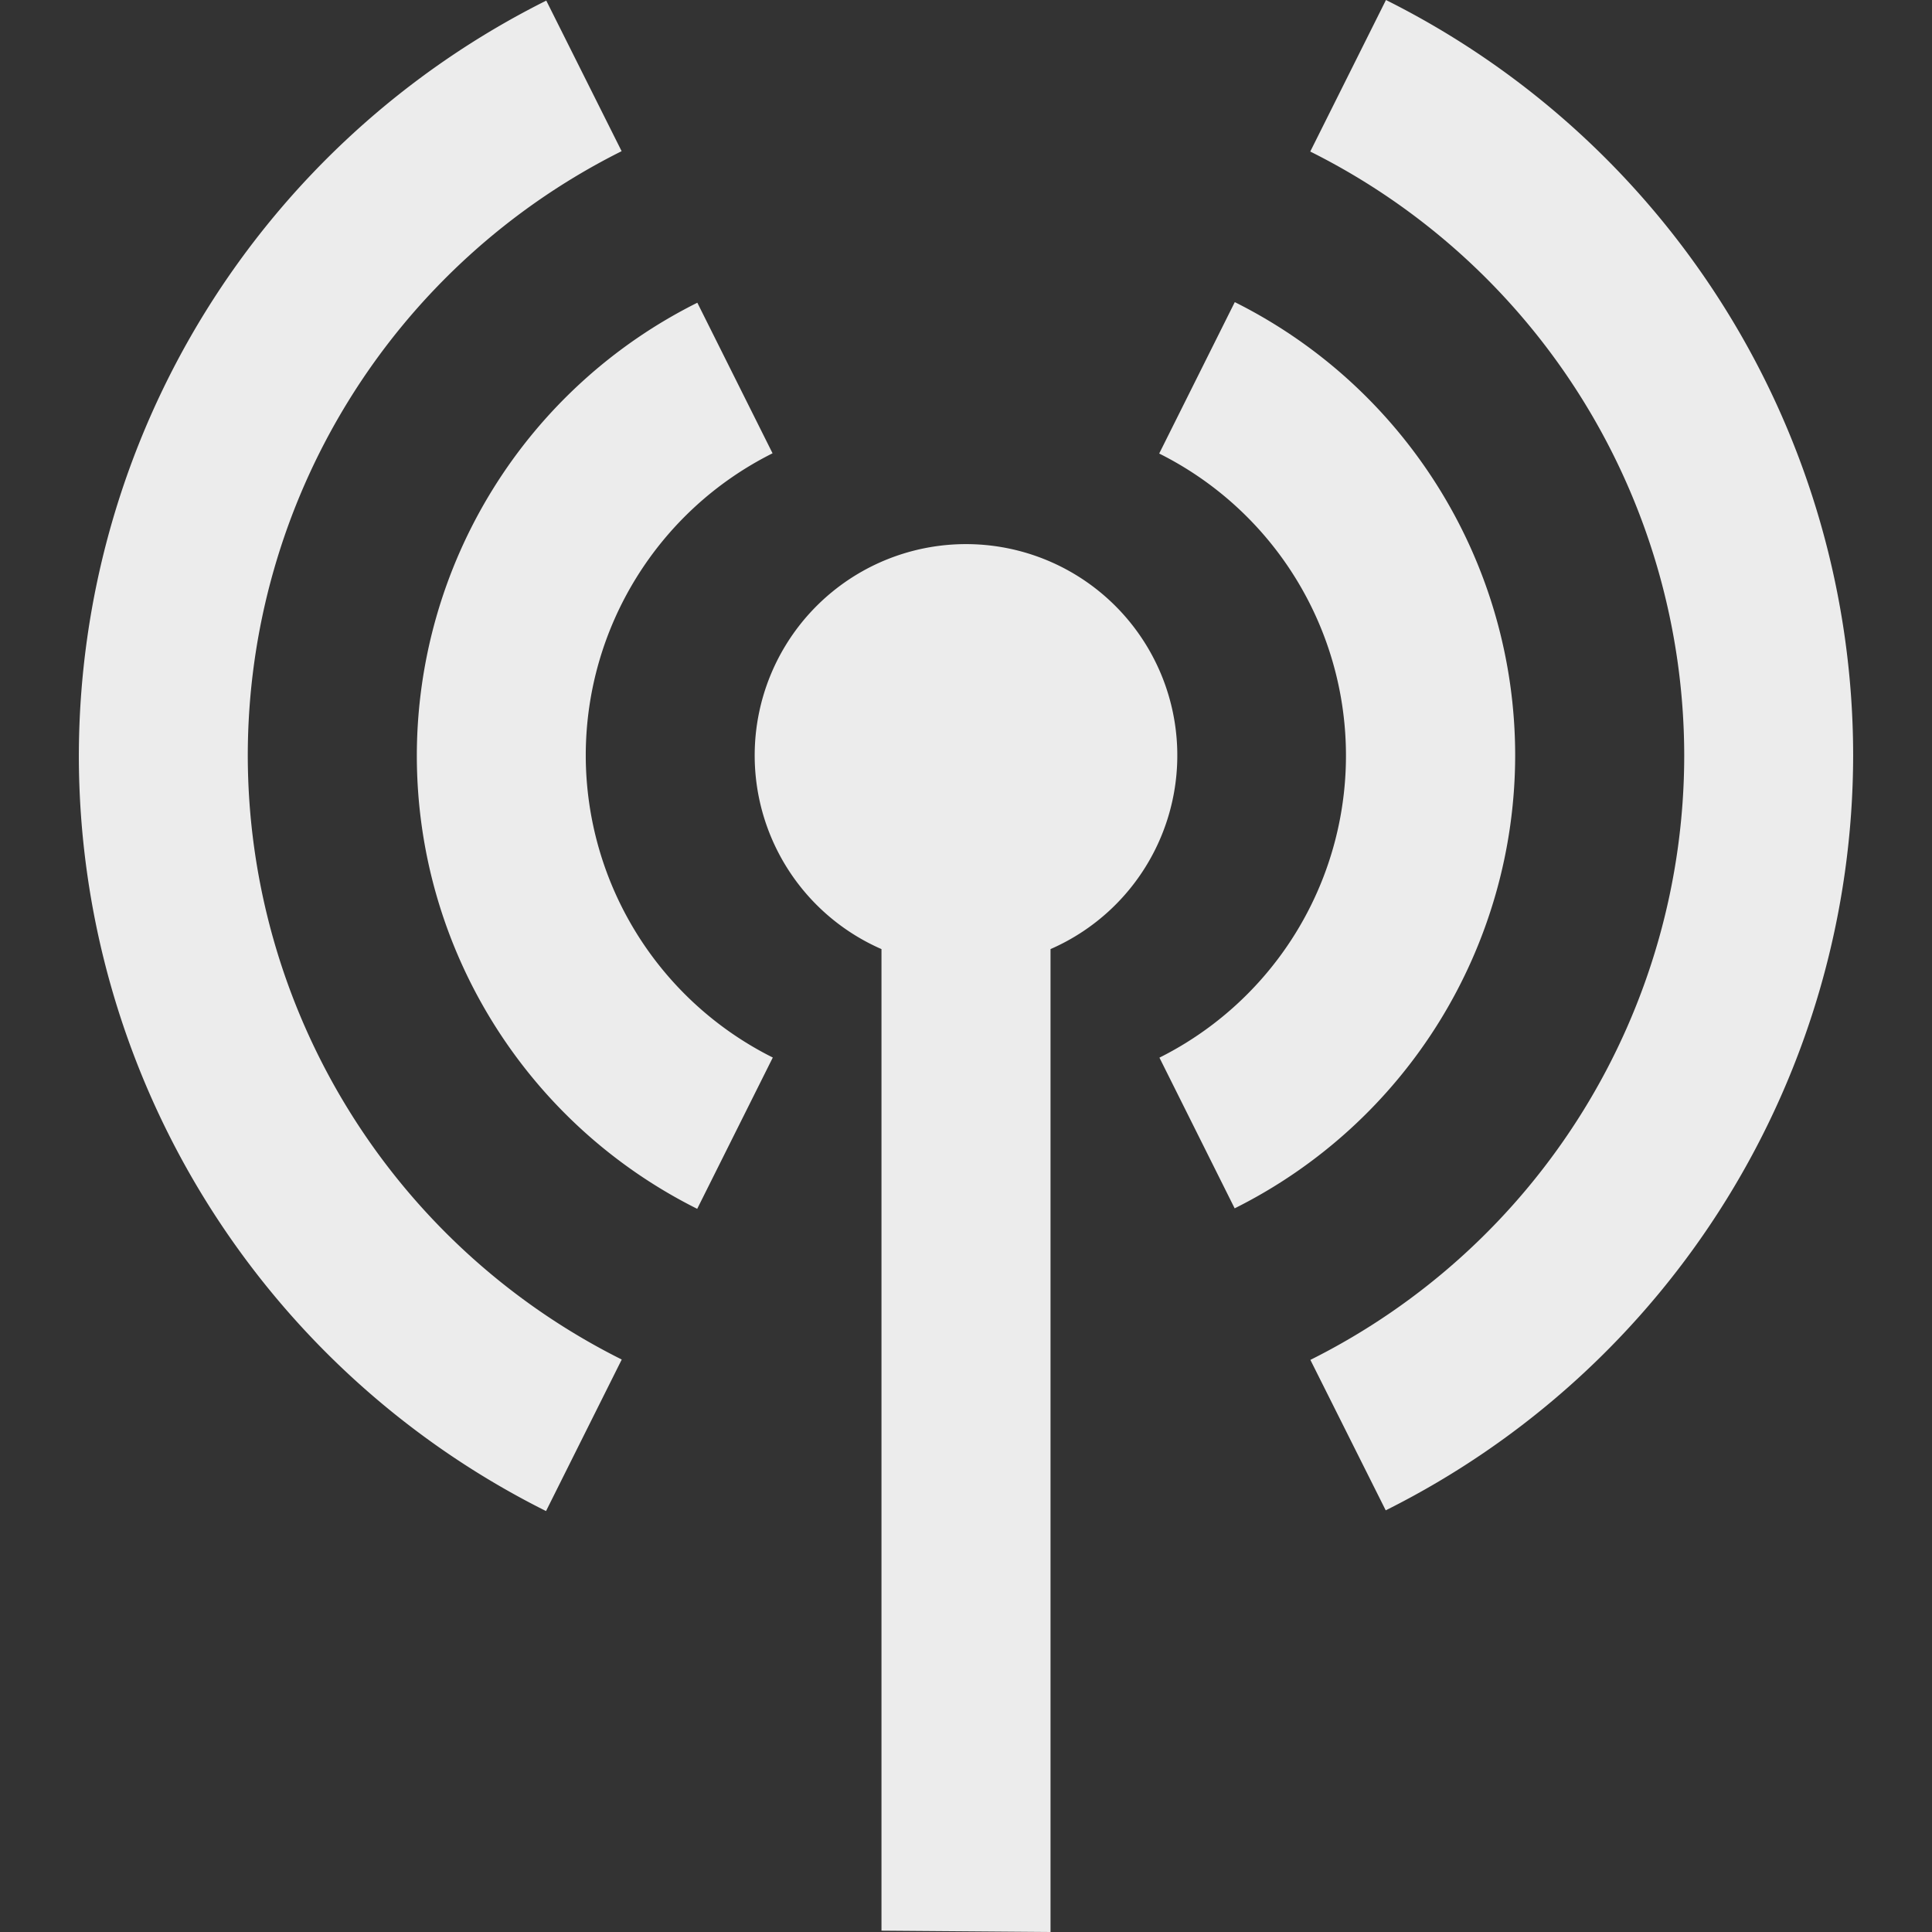 <svg width="16" height="16">
  <rect width="100%" height="100%" fill="#333333" stroke="none"/>
  <defs>
    <linearGradient id="com_github_ronnydo_wammer_svg__arrongin" x1="0%" x2="0%" y1="0%" y2="100%">
      <stop offset="0%" stop-color="#dd9b44"/>
      <stop offset="100%" stop-color="#ad6c16"/>
    </linearGradient>
    <linearGradient id="com_github_ronnydo_wammer_svg__aurora" x1="0%" x2="0%" y1="0%" y2="100%">
      <stop offset="0%" stop-color="#09d4df"/>
      <stop offset="100%" stop-color="#9269f4"/>
    </linearGradient>
    <linearGradient id="com_github_ronnydo_wammer_svg__cyberneon" x1="0%" x2="0%" y1="0%" y2="100%">
      <stop offset="0" stop-color="#0abdc6"/>
      <stop offset="1" stop-color="#ea00d9"/>
    </linearGradient>
    <linearGradient id="com_github_ronnydo_wammer_svg__fitdance" x1="0%" x2="0%" y1="0%" y2="100%">
      <stop offset="0%" stop-color="#1ad6ab"/>
      <stop offset="100%" stop-color="#329db6"/>
    </linearGradient>
    <linearGradient id="com_github_ronnydo_wammer_svg__oomox" x1="0%" x2="0%" y1="0%" y2="100%">
      <stop offset="0%" stop-color="#efefe7"/>
      <stop offset="100%" stop-color="#8f8f8b"/>
    </linearGradient>
    <linearGradient id="com_github_ronnydo_wammer_svg__rainblue" x1="0%" x2="0%" y1="0%" y2="100%">
      <stop offset="0%" stop-color="#00f260"/>
      <stop offset="100%" stop-color="#0575e6"/>
    </linearGradient>
    <linearGradient id="com_github_ronnydo_wammer_svg__sunrise" x1="0%" x2="0%" y1="0%" y2="100%">
      <stop offset="0%" stop-color="#ff8501"/>
      <stop offset="100%" stop-color="#ffcb01"/>
    </linearGradient>
    <linearGradient id="com_github_ronnydo_wammer_svg__telinkrin" x1="0%" x2="0%" y1="0%" y2="100%">
      <stop offset="0%" stop-color="#b2ced6"/>
      <stop offset="100%" stop-color="#6da5b7"/>
    </linearGradient>
    <linearGradient id="com_github_ronnydo_wammer_svg__60spsycho" x1="0%" x2="0%" y1="0%" y2="100%">
      <stop offset="0%" stop-color="#df5940"/>
      <stop offset="25%" stop-color="#d8d15f"/>
      <stop offset="50%" stop-color="#e9882a"/>
      <stop offset="100%" stop-color="#279362"/>
    </linearGradient>
    <linearGradient id="com_github_ronnydo_wammer_svg__90ssummer" x1="0%" x2="0%" y1="0%" y2="100%">
      <stop offset="0%" stop-color="#f618c7"/>
      <stop offset="20%" stop-color="#94ffab"/>
      <stop offset="50%" stop-color="#fbfd54"/>
      <stop offset="100%" stop-color="#0f83ae"/>
    </linearGradient>
    <style id="current-color-scheme" type="text/css">
      .com_github_ronnydo_wammer_svg__ColorScheme-Highlight{color:#5294e2}
    </style>
  </defs>
  <path fill="currentColor" fill-rule="evenodd" d="M7.3 7.86v8.129L8.7 16V7.86a1.75 1.75 0 1 0-1.4 0ZM11.478 0l-.627 1.255a5.596 5.596 0 0 1 3.097 5.002 5.597 5.597 0 0 1-3.096 5.005l.624 1.246a6.997 6.997 0 0 0 3.871-6.251A6.997 6.997 0 0 0 11.478 0ZM4.524.005A6.999 6.999 0 0 0 .653 6.257a6.997 6.997 0 0 0 3.869 6.257l.627-1.255a5.598 5.598 0 0 1-3.097-5.002 5.597 5.597 0 0 1 3.096-5.005L4.524.005Zm5.702 2.497L9.6 3.756a2.797 2.797 0 0 1 .002 5.003l.623 1.248a4.197 4.197 0 0 0 2.323-3.75c0-1.59-.899-3.044-2.322-3.755Zm-4.451.005a4.196 4.196 0 0 0-2.323 3.75c0 1.59.899 3.043 2.322 3.754L6.4 8.758a2.8 2.8 0 0 1-1.549-2.501c0-1.06.599-2.029 1.547-2.503l-.623-1.247Z" color="#ececec"/>
</svg>
